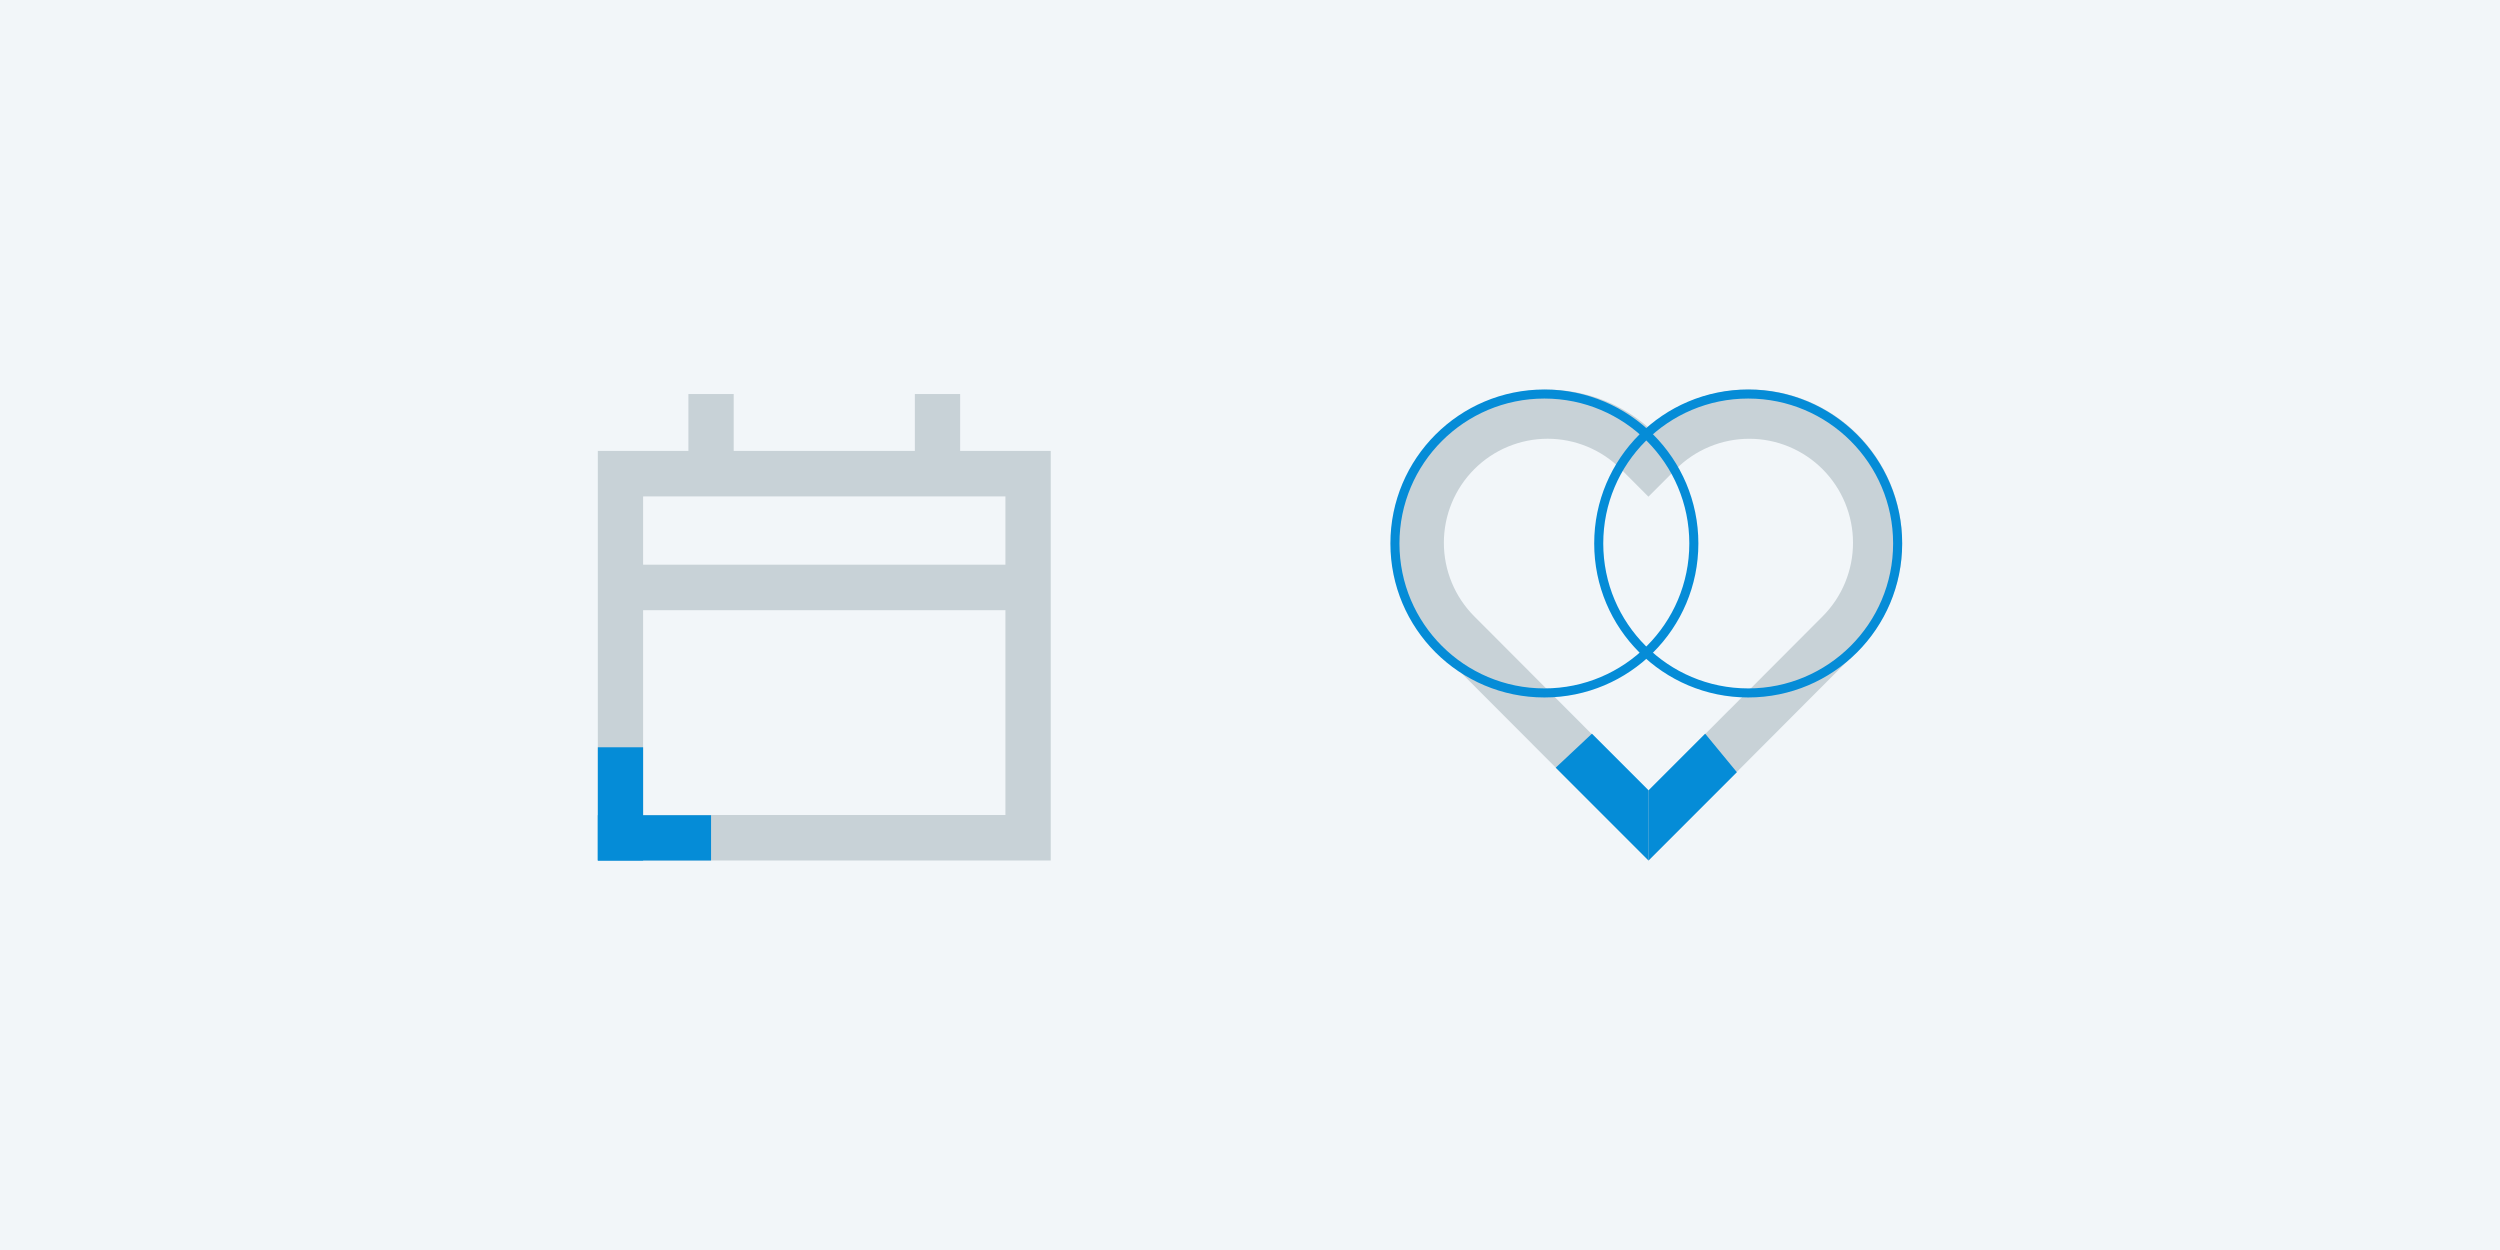<svg width="552" height="276" viewBox="0 0 552 276" fill="none" xmlns="http://www.w3.org/2000/svg">
<rect width="552" height="276" fill="#F2F6F9"/>
<path d="M152 99.561V87H162V99.561H202V87H212V99.561H232V190H132V99.561H152ZM142 109.61V124.683H222V109.61H142ZM222 134.732H142V179.951H222V134.732Z" fill="#C8D2D7"/>
<rect x="132" y="165" width="10" height="25" fill="#058CD7"/>
<rect x="157" y="180" width="10" height="25" transform="rotate(90 157 180)" fill="#058CD7"/>
<path d="M363.981 94.412C370.566 88.614 379.142 85.612 387.896 86.04C396.65 86.468 404.894 90.293 410.884 96.706C416.875 103.118 420.143 111.615 419.995 120.4C419.848 129.184 416.298 137.566 410.095 143.773L381.787 172.156L363.975 190L324.526 150.46L317.861 143.768C311.677 137.557 308.143 129.18 308.004 120.406C307.865 111.632 311.133 103.147 317.117 96.743C323.101 90.338 331.333 86.515 340.076 86.08C348.819 85.645 357.388 88.633 363.975 94.412H363.981ZM381.782 156.799L402.433 136.092C404.561 133.959 406.249 131.427 407.4 128.64C408.552 125.853 409.144 122.867 409.144 119.85C409.144 116.834 408.552 113.847 407.4 111.06C406.249 108.273 404.561 105.741 402.433 103.608C400.305 101.475 397.779 99.783 394.999 98.629C392.219 97.475 389.24 96.881 386.231 96.881C383.222 96.881 380.242 97.475 377.462 98.629C374.682 99.783 372.156 101.475 370.028 103.608L363.975 109.67L357.922 103.603C353.625 99.295 347.797 96.875 341.72 96.875C335.643 96.875 329.815 99.295 325.518 103.603C321.22 107.91 318.806 113.753 318.806 119.845C318.806 125.937 321.22 131.779 325.518 136.087L332.194 142.779L363.975 174.638L381.776 156.794L381.782 156.799Z" fill="#C8D2D7"/>
<path d="M383.5 170.5L364 190V174.5L376.5 162L383.5 170.5Z" fill="#058CD7"/>
<path d="M351.5 162L364 174.5V190L343.5 169.5L351.5 162Z" fill="#058CD7"/>
<circle cx="341" cy="120" r="33" stroke="#058CD7" stroke-width="2"/>
<circle cx="386" cy="120" r="33" stroke="#058CD7" stroke-width="2"/>
</svg>
